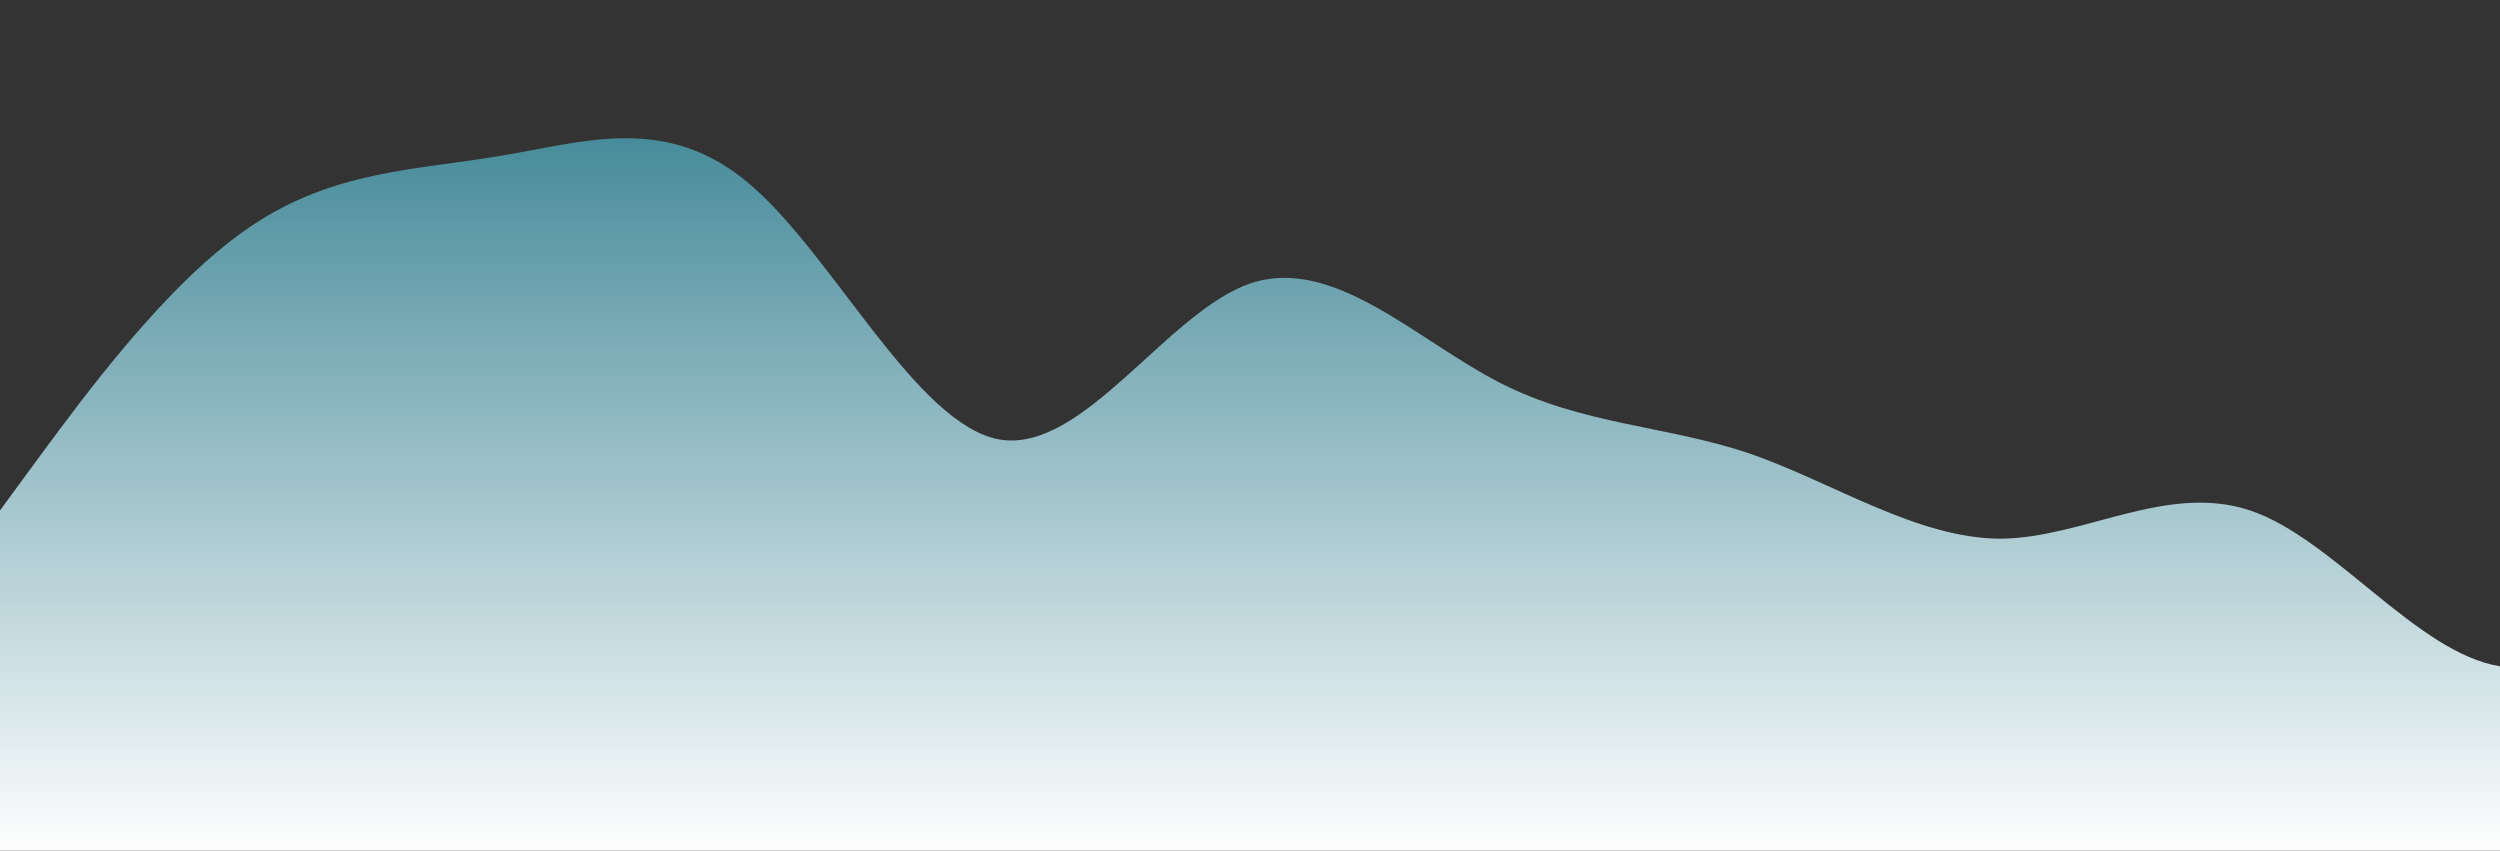 <?xml version="1.0" standalone="no"?>
<svg xmlns:xlink="http://www.w3.org/1999/xlink" id="wave" style="transform:rotate(0deg); transition: 0.3s" viewBox="0 0 1440 490" version="1.1" xmlns="http://www.w3.org/2000/svg"><rect x="0" y="0" width="1440" height="490" fill="#333333" stroke="none"/><defs><linearGradient id="sw-gradient-0" x1="0" x2="0" y1="1" y2="0"><stop stop-color="rgba(254, 254, 254, 1)" offset="0%"/><stop stop-color="rgba(43, 122, 139, 1)" offset="100%"/></linearGradient></defs><path style="transform:translate(0, 0px); opacity:1" fill="url(#sw-gradient-0)" d="M0,294L24,261.3C48,229,96,163,144,130.7C192,98,240,98,288,89.8C336,82,384,65,432,106.2C480,147,528,245,576,253.2C624,261,672,180,720,163.3C768,147,816,196,864,220.5C912,245,960,245,1008,261.3C1056,278,1104,310,1152,310.3C1200,310,1248,278,1296,294C1344,310,1392,376,1440,383.8C1488,392,1536,343,1584,285.8C1632,229,1680,163,1728,179.7C1776,196,1824,294,1872,326.7C1920,359,1968,327,2016,326.7C2064,327,2112,359,2160,351.2C2208,343,2256,294,2304,269.5C2352,245,2400,245,2448,220.5C2496,196,2544,147,2592,130.7C2640,114,2688,131,2736,179.7C2784,229,2832,310,2880,334.8C2928,359,2976,327,3024,269.5C3072,212,3120,131,3168,81.7C3216,33,3264,16,3312,81.7C3360,147,3408,294,3432,367.5L3456,441L3456,490L3432,490C3408,490,3360,490,3312,490C3264,490,3216,490,3168,490C3120,490,3072,490,3024,490C2976,490,2928,490,2880,490C2832,490,2784,490,2736,490C2688,490,2640,490,2592,490C2544,490,2496,490,2448,490C2400,490,2352,490,2304,490C2256,490,2208,490,2160,490C2112,490,2064,490,2016,490C1968,490,1920,490,1872,490C1824,490,1776,490,1728,490C1680,490,1632,490,1584,490C1536,490,1488,490,1440,490C1392,490,1344,490,1296,490C1248,490,1200,490,1152,490C1104,490,1056,490,1008,490C960,490,912,490,864,490C816,490,768,490,720,490C672,490,624,490,576,490C528,490,480,490,432,490C384,490,336,490,288,490C240,490,192,490,144,490C96,490,48,490,24,490L0,490Z"/></svg>